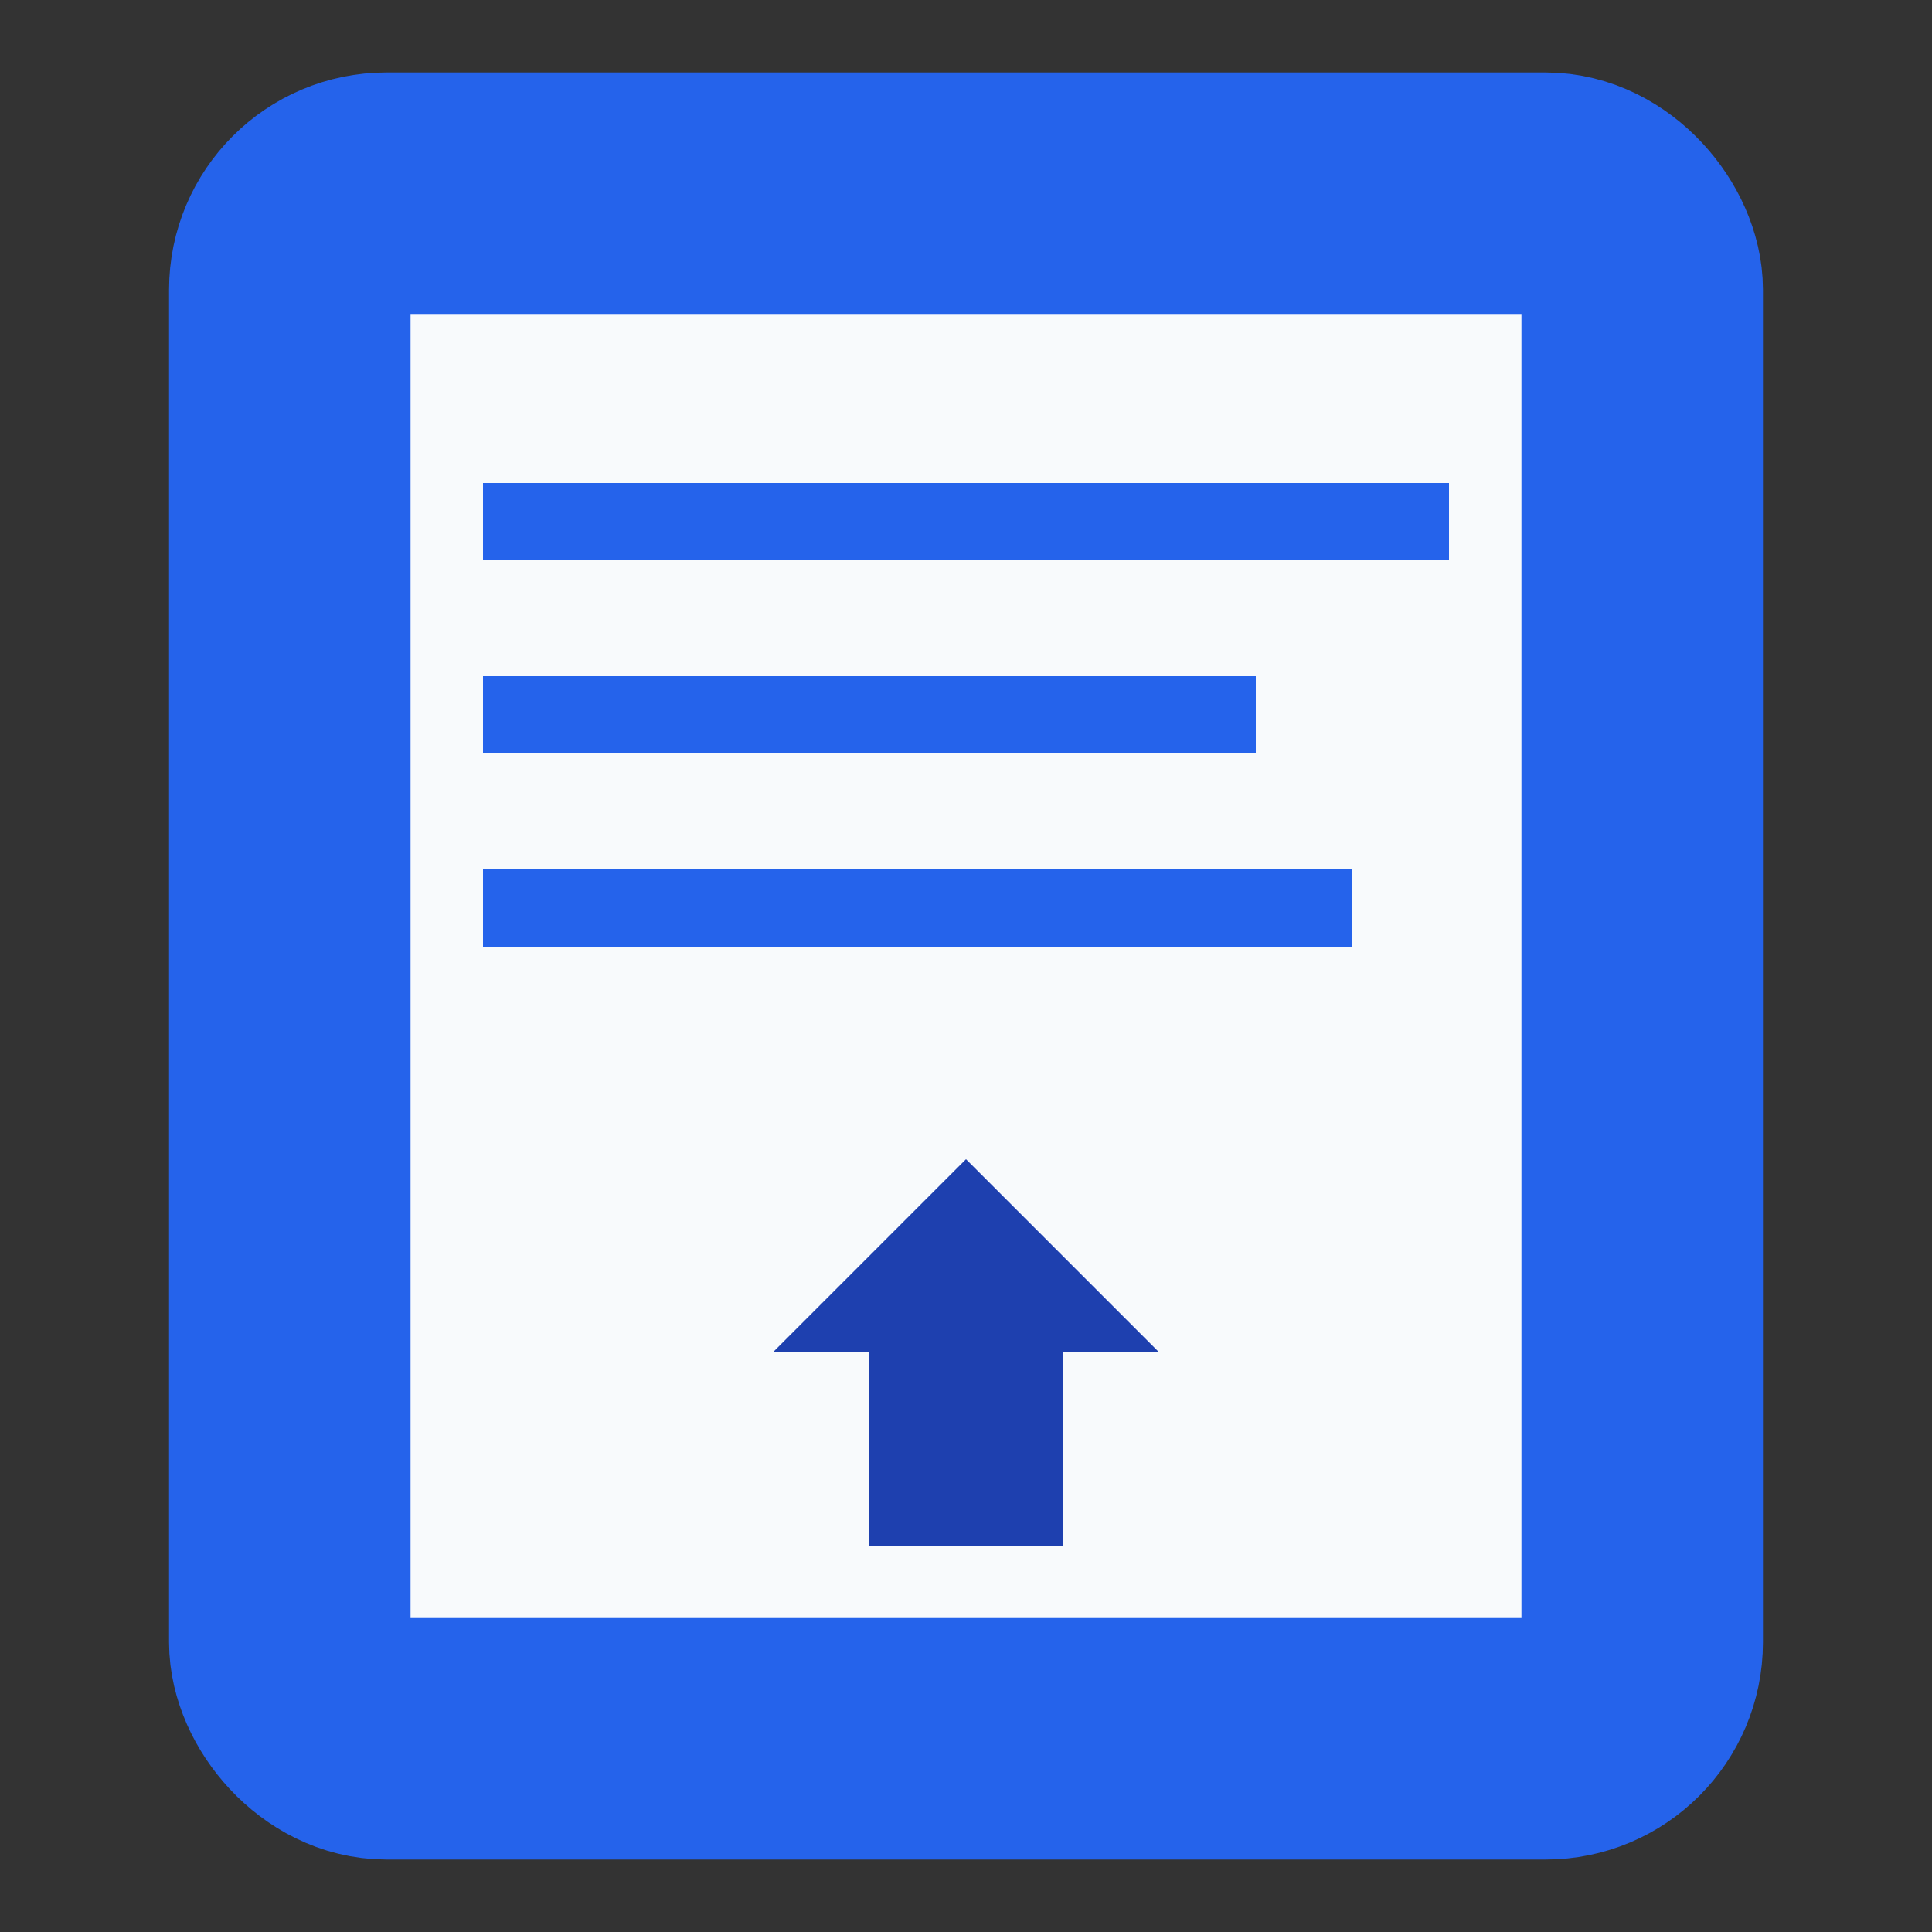 
<svg width="16" height="16" viewBox="0 0 16 16" xmlns="http://www.w3.org/2000/svg">
  <rect x="0" y="0" width="16" height="16" fill="#333333" stroke="none"/>
  <defs>
    <style>
      .doc { fill: #2563eb; }
      .arrow { fill: #1e40af; }
      .bg { fill: #f8fafc; stroke: #2563eb; stroke-width: 2; }
    </style>
  </defs>

  <!-- Document background -->
  <rect x="2.4" y="1.6" width="11.2" height="12.8"
        rx="0.8" class="bg"/>

  <!-- Document lines -->
  <rect x="4" y="4" width="8" height="0.64" class="doc"/>
  <rect x="4" y="5.6" width="6.4" height="0.64" class="doc"/>
  <rect x="4" y="7.2" width="7.2" height="0.64" class="doc"/>

  <!-- Download arrow -->
  <path d="M 8 9.6 L 6.4 11.2 L 7.2 11.2
           L 7.2 12.8 L 8.8 12.8 L 8.8 11.2
           L 9.6 11.2 Z" class="arrow"/>
</svg>
